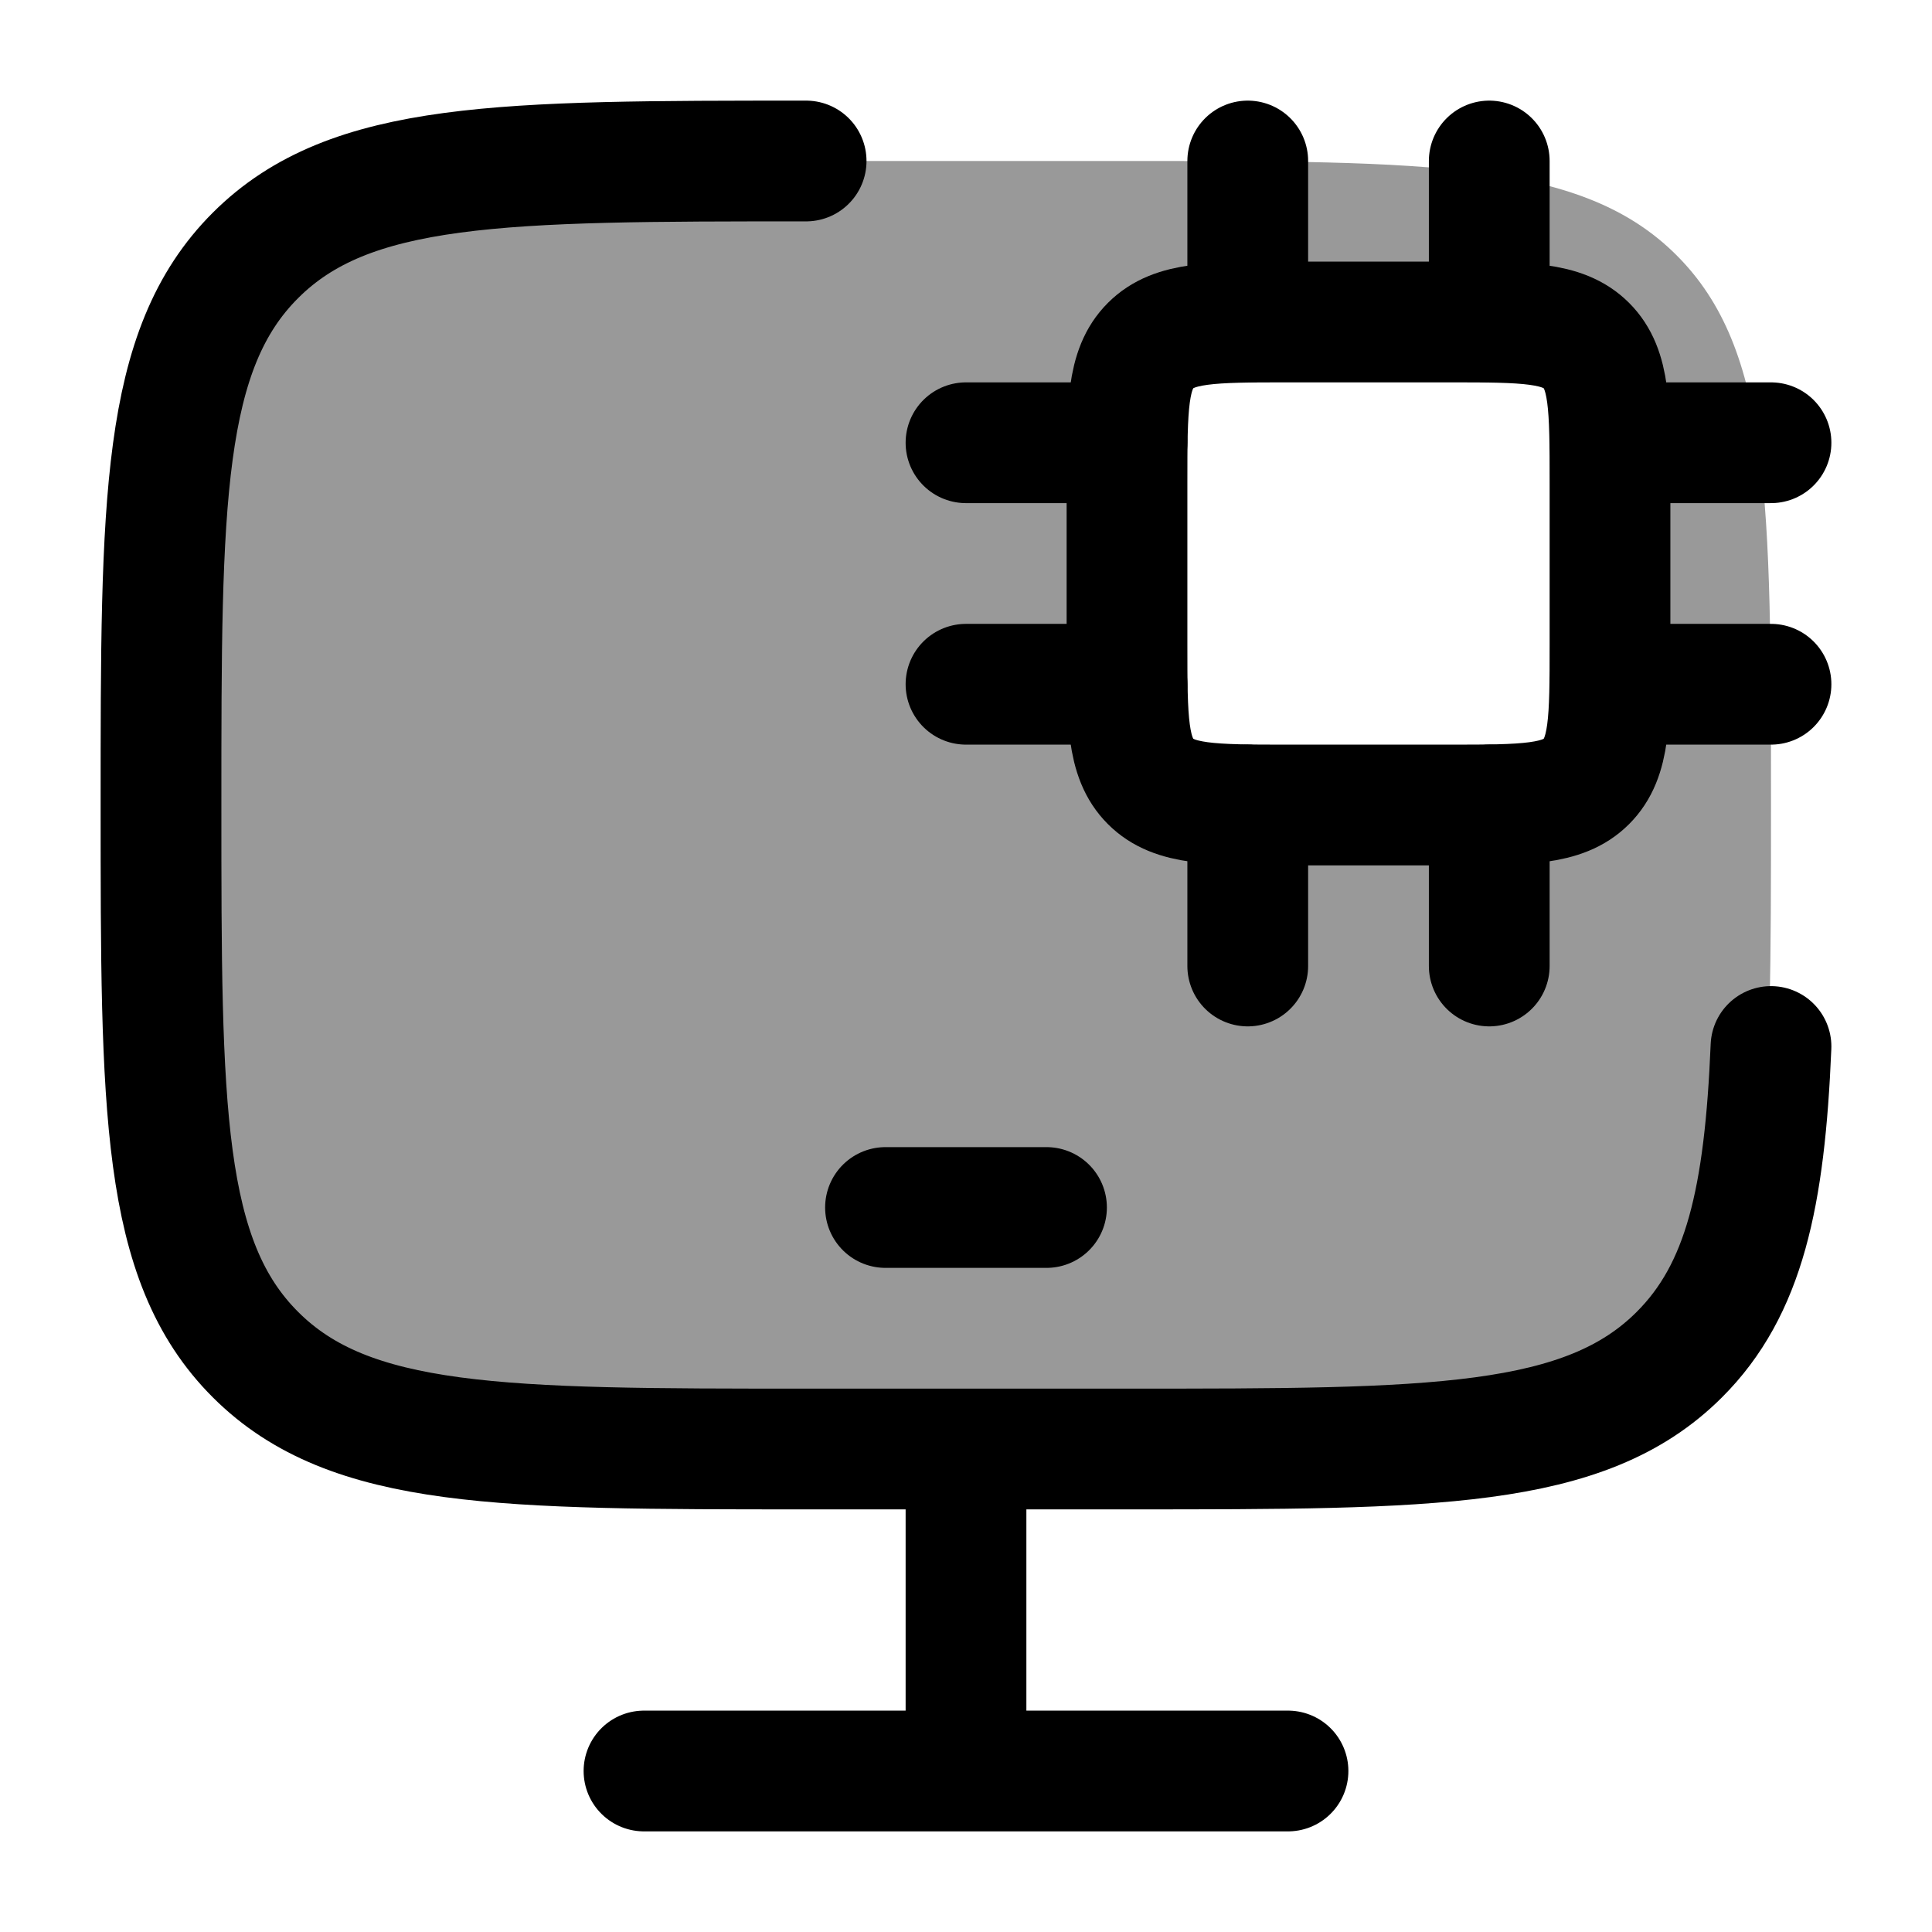<svg width="24" height="24" viewBox="0 0 24 24" fill="none" xmlns="http://www.w3.org/2000/svg">
    <path d="M10.014 2C6.236 2 4.347 2 3.174 3.172C2 4.343 2 6.229 2 10C2 13.771 2 15.657 3.174 16.828C4.347 18 6.236 18 10.014 18H14.021C17.799 18 19.688 18 20.861 16.828C21.671 16.02 21.922 14.872 22 13" stroke="currentColor" stroke-width="1.5" stroke-linecap="round"/>
    <path d="M12 18V22" stroke="currentColor" stroke-width="1.5"/>
    <path d="M8 22H16" stroke="currentColor" stroke-width="1.5" stroke-linecap="round"/>
    <path d="M11 15H13" stroke="currentColor" stroke-width="1.5" stroke-linecap="round" stroke-linejoin="round"/>
    <path opacity="0.4" fill-rule="evenodd" clip-rule="evenodd" d="M10 18H14C17.771 18 19.657 18 20.828 16.828C22 15.657 22 13.771 22 10C22 6.229 22 4.343 20.828 3.172C19.657 2 17.771 2 14 2H10C6.229 2 4.343 2 3.172 3.172C2 4.343 2 6.229 2 10C2 13.771 2 15.657 3.172 16.828C4.343 18 6.229 18 10 18ZM16 4H18C18.943 4 19.414 4 19.707 4.293C20 4.586 20 5.057 20 6V8C20 8.943 20 9.414 19.707 9.707C19.414 10 18.943 10 18 10H16C15.057 10 14.586 10 14.293 9.707C14 9.414 14 8.943 14 8V6C14 5.057 14 4.586 14.293 4.293C14.586 4 15.057 4 16 4Z" fill="currentColor"/>
    <path d="M18 4H16C15.057 4 14.586 4 14.293 4.293C14 4.586 14 5.057 14 6V8C14 8.943 14 9.414 14.293 9.707C14.586 10 15.057 10 16 10H18C18.943 10 19.414 10 19.707 9.707C20 9.414 20 8.943 20 8V6C20 5.057 20 4.586 19.707 4.293C19.414 4 18.943 4 18 4Z" stroke="currentColor" stroke-width="1.5" stroke-linecap="round" stroke-linejoin="round"/>
    <path d="M15.5 10V12M18.5 10V12M15.5 2V4M18.5 2V4M14 5.5H12M14 8.5H12M22 5.5H20M22 8.5H20" stroke="currentColor" stroke-width="1.5" stroke-linecap="round" stroke-linejoin="round"/>
</svg>
